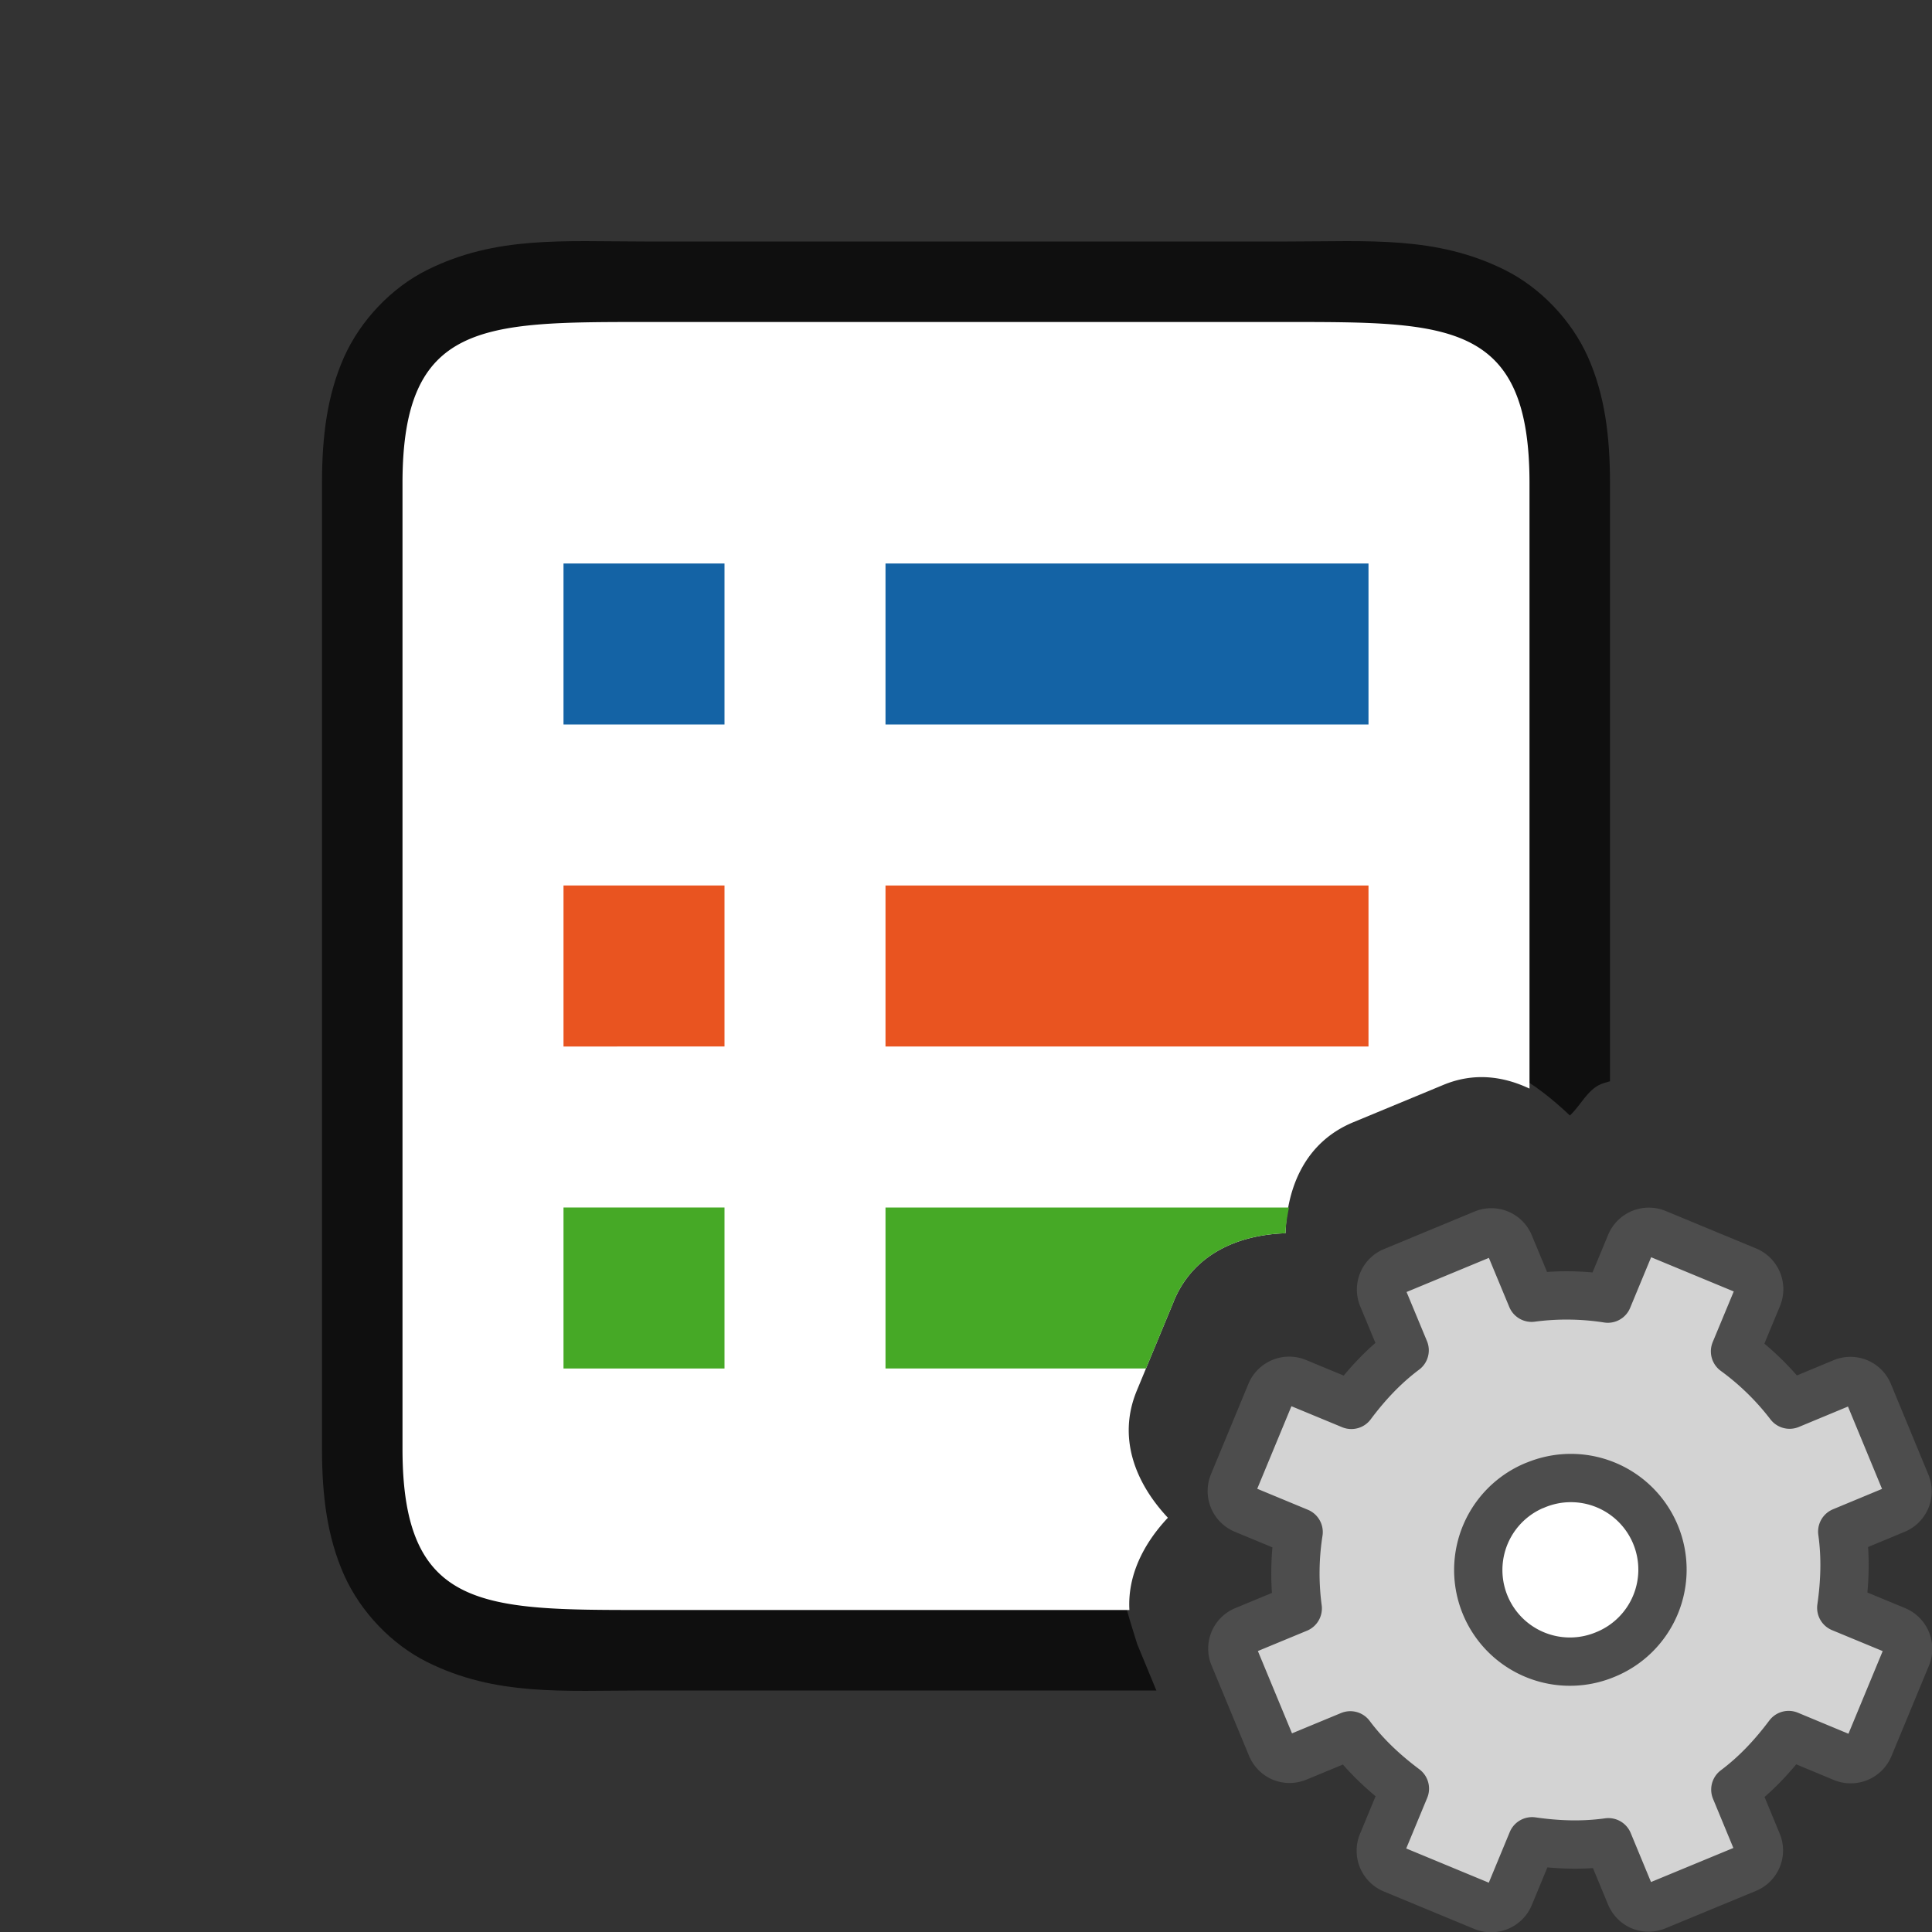 <svg xmlns="http://www.w3.org/2000/svg" viewBox="0 0 24 24"><rect x="0" y="0" width="24" height="24" fill="#333333" stroke="none"/><path style="line-height:normal;font-variant-ligatures:normal;font-variant-position:normal;font-variant-caps:normal;font-variant-numeric:normal;font-variant-alternates:normal;font-variant-east-asian:normal;font-feature-settings:normal;font-variation-settings:normal;text-indent:0;text-align:start;text-decoration-line:none;text-decoration-style:solid;text-decoration-color:#000;text-transform:none;text-orientation:mixed;white-space:normal;shape-padding:0;shape-margin:0;inline-size:0;isolation:auto;mix-blend-mode:normal;solid-color:#000;solid-opacity:1" d="M8 3c-1 0-1.84-.073-2.697.355-.43.215-.82.613-1.03 1.083C4.065 4.907 4 5.417 4 6v12c0 .583.065 1.093.273 1.563.21.47.6.867 1.03 1.082C6.16 21.073 7 21 8 21h6.365l-.238-.576c-.168-.546-.383-1.142-.062-1.547L8 19c-1 .02-1.66-.073-1.803-.145-.07-.035-.054-.012-.095-.105C6.06 18.657 6 18.417 6 18V6c0-.417.06-.657.102-.75.04-.093.024-.07.095-.105C6.34 5.073 7 5 8 5h8c1 0 1.66.073 1.803.145.07.035.054.012.095.105.042.093.102.333.102.75V9.406l-.056 3.826c.564-.199 1.15.24 1.558.625.136-.127.218-.32.387-.39.036-.015.074-.023.111-.035V6c0-.583-.065-1.093-.273-1.563-.21-.47-.6-.867-1.03-1.082C17.84 2.927 17 3 16 3h-1zm11.44 15.703c-.063.026-.114.15-.088.211.025.06.152.113.212.088.063-.026.114-.15.088-.211-.025-.06-.152-.113-.213-.088z" color="#000" font-weight="400" font-family="sans-serif" overflow="visible" opacity=".7"/><path d="M8 4C6 4 5 4 5 6v12c0 2 1 2 3 2h6.03c-.025-.428.175-.824.478-1.146-.402-.429-.629-.99-.387-1.577l.461-1.113a1 1 0 000-.002c.243-.586.8-.822 1.387-.842.018-.585.253-1.136.844-1.38l1.117-.463c.381-.158.743-.108 1.07.046V6c0-2-1-2-3-2H8z" fill="#fff"/><path fill="#1463a5" d="M11 7h6v2h-6zM7 7h2v2H7z"/><path fill="#e95420" d="M7 11h2v2H7z"/><path fill="#46a926" d="M7 15h2v2H7z"/><path fill="#e95420" d="M11 11h6v2h-6z"/><path d="M11 15v2h3.236l.346-.836a1 1 0 000-.002c.243-.586.8-.822 1.387-.842.003-.109.023-.215.043-.32H11z" fill="#46a926"/><circle cx="-18" cy="18" transform="scale(-1 1)" r="1" fill="#fff"/><circle cx="19.5" cy="19.5" r="1.5" fill="#fff" fill-rule="evenodd"/><g transform="translate(8 8)"><circle cx="11.5" cy="11.5" r="1.5" fill="#fff" fill-rule="evenodd"/><path d="M9.311 7.792a.244.244 0 00-.135.325l.273.657c-.26.195-.472.424-.662.678l-.674-.279a.248.248 0 00-.329.136l-.462 1.115a.248.248 0 00.137.329l.673.279a3.312 3.312 0 00-.011.948l-.657.272a.244.244 0 00-.135.325l.463 1.117c.054.13.194.189.325.135l.657-.272c.195.26.424.471.678.662l-.279.673a.248.248 0 00.136.329l1.115.462a.248.248 0 00.329-.136l.279-.674c.314.045.626.057.948.012l.272.657c.054.13.195.188.325.134l1.117-.462a.244.244 0 00.135-.326l-.272-.657c.26-.195.471-.424.662-.678l.673.28a.248.248 0 00.329-.137l.462-1.115a.248.248 0 00-.136-.329l-.674-.279c.045-.314.057-.625.012-.947l.657-.273a.244.244 0 00.134-.325l-.462-1.117a.244.244 0 00-.326-.135l-.657.273a3.312 3.312 0 00-.678-.662l.28-.674a.248.248 0 00-.137-.329l-1.115-.462a.248.248 0 00-.329.137l-.279.673a3.312 3.312 0 00-.947-.011l-.273-.657a.244.244 0 00-.325-.135zm1.756 2.66a1.138 1.138 0 11.87 2.103 1.138 1.138 0 01-.87-2.104z" display="block" fill="#d3d3d3" stroke="#4d4d4d" stroke-linejoin="round" stroke-width=".6"/></g></svg>